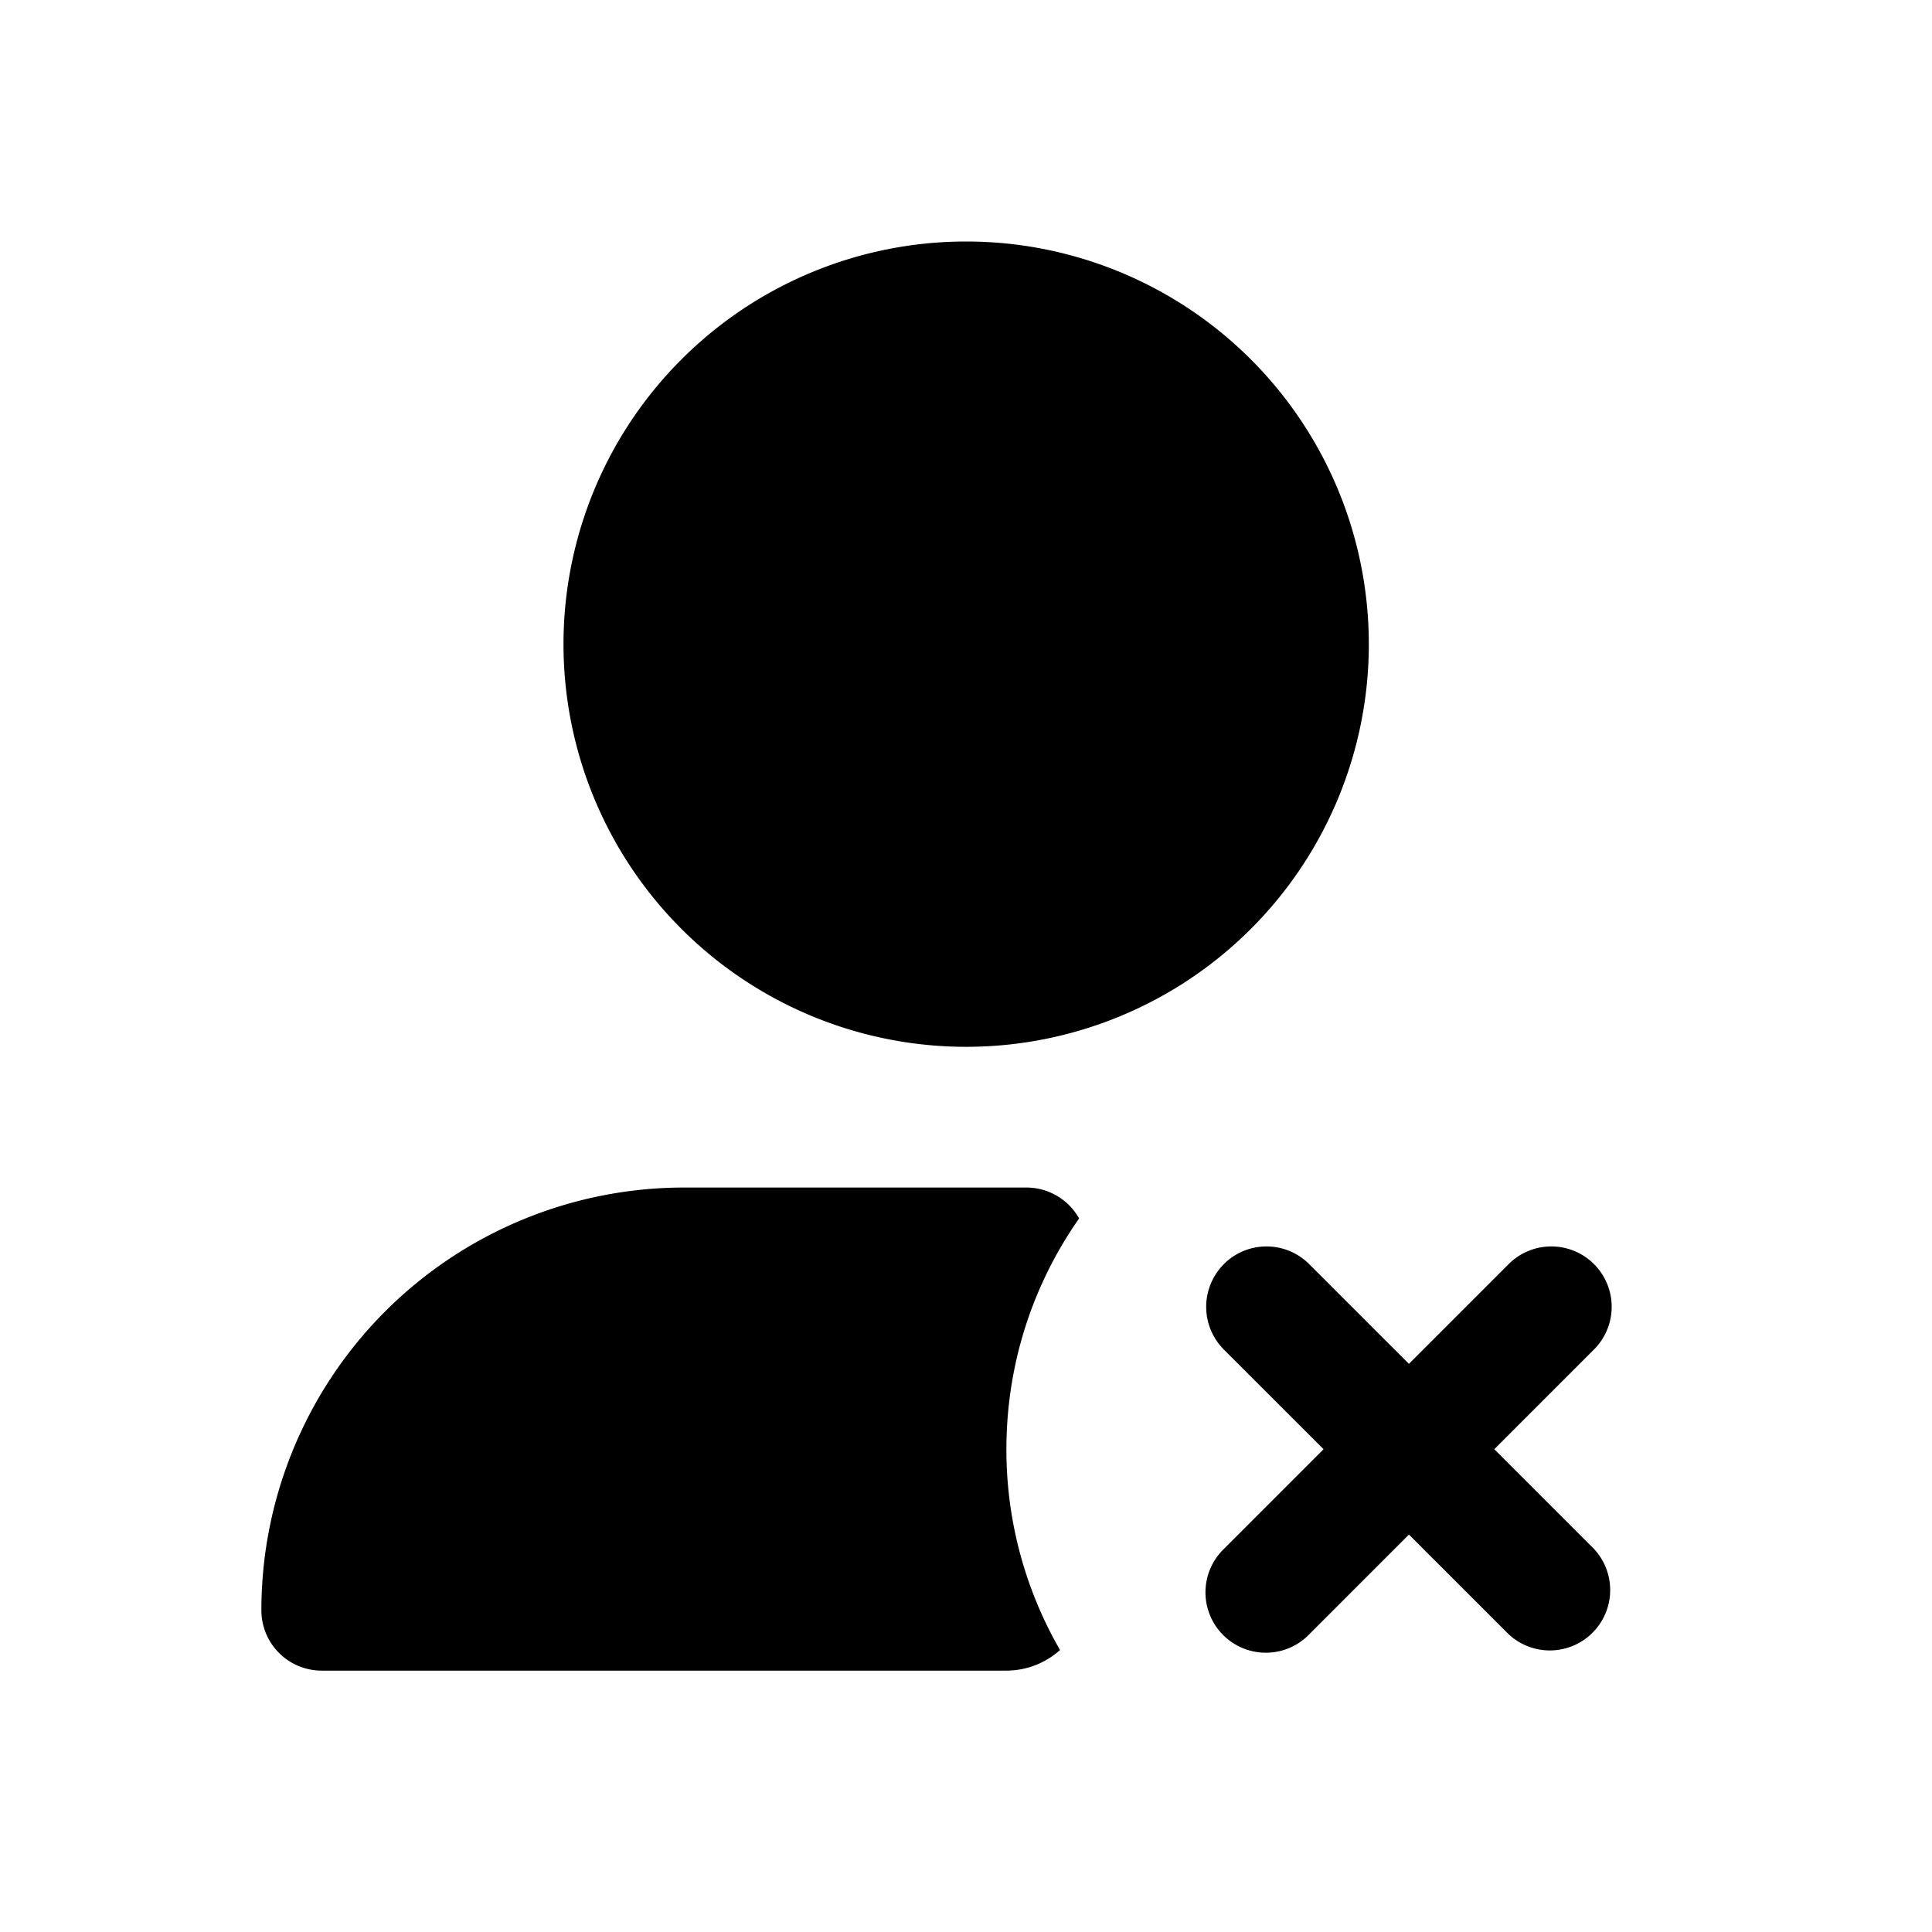 <svg xmlns="http://www.w3.org/2000/svg" width="24" height="24" fill="none" viewBox="0 0 24 24"><path fill="currentColor" fill-rule="evenodd" d="M13.405 15.136a.75.75 0 0 0-.655-.384H8.498a5.252 5.252 0 0 0-5.251 5.251c0 .415.335.75.75.75H12.5a.996.996 0 0 0 .668-.256 4.976 4.976 0 0 1-.666-2.494c0-1.067.334-2.055.903-2.867ZM7 8.002a5.002 5.002 0 1 1 10.004 0A5.002 5.002 0 0 1 7 8.002Zm12.801 7.701a.75.75 0 0 1 0 1.061l-3.537 3.538a.75.75 0 1 1-1.06-1.061l3.537-3.538a.75.75 0 0 1 1.06 0Z" clip-rule="evenodd"/><path fill="currentColor" fill-rule="evenodd" d="M15.203 15.703a.75.75 0 0 1 1.06 0l3.538 3.538a.75.75 0 0 1-1.06 1.06l-3.538-3.537a.75.75 0 0 1 0-1.06Z" clip-rule="evenodd"/></svg>